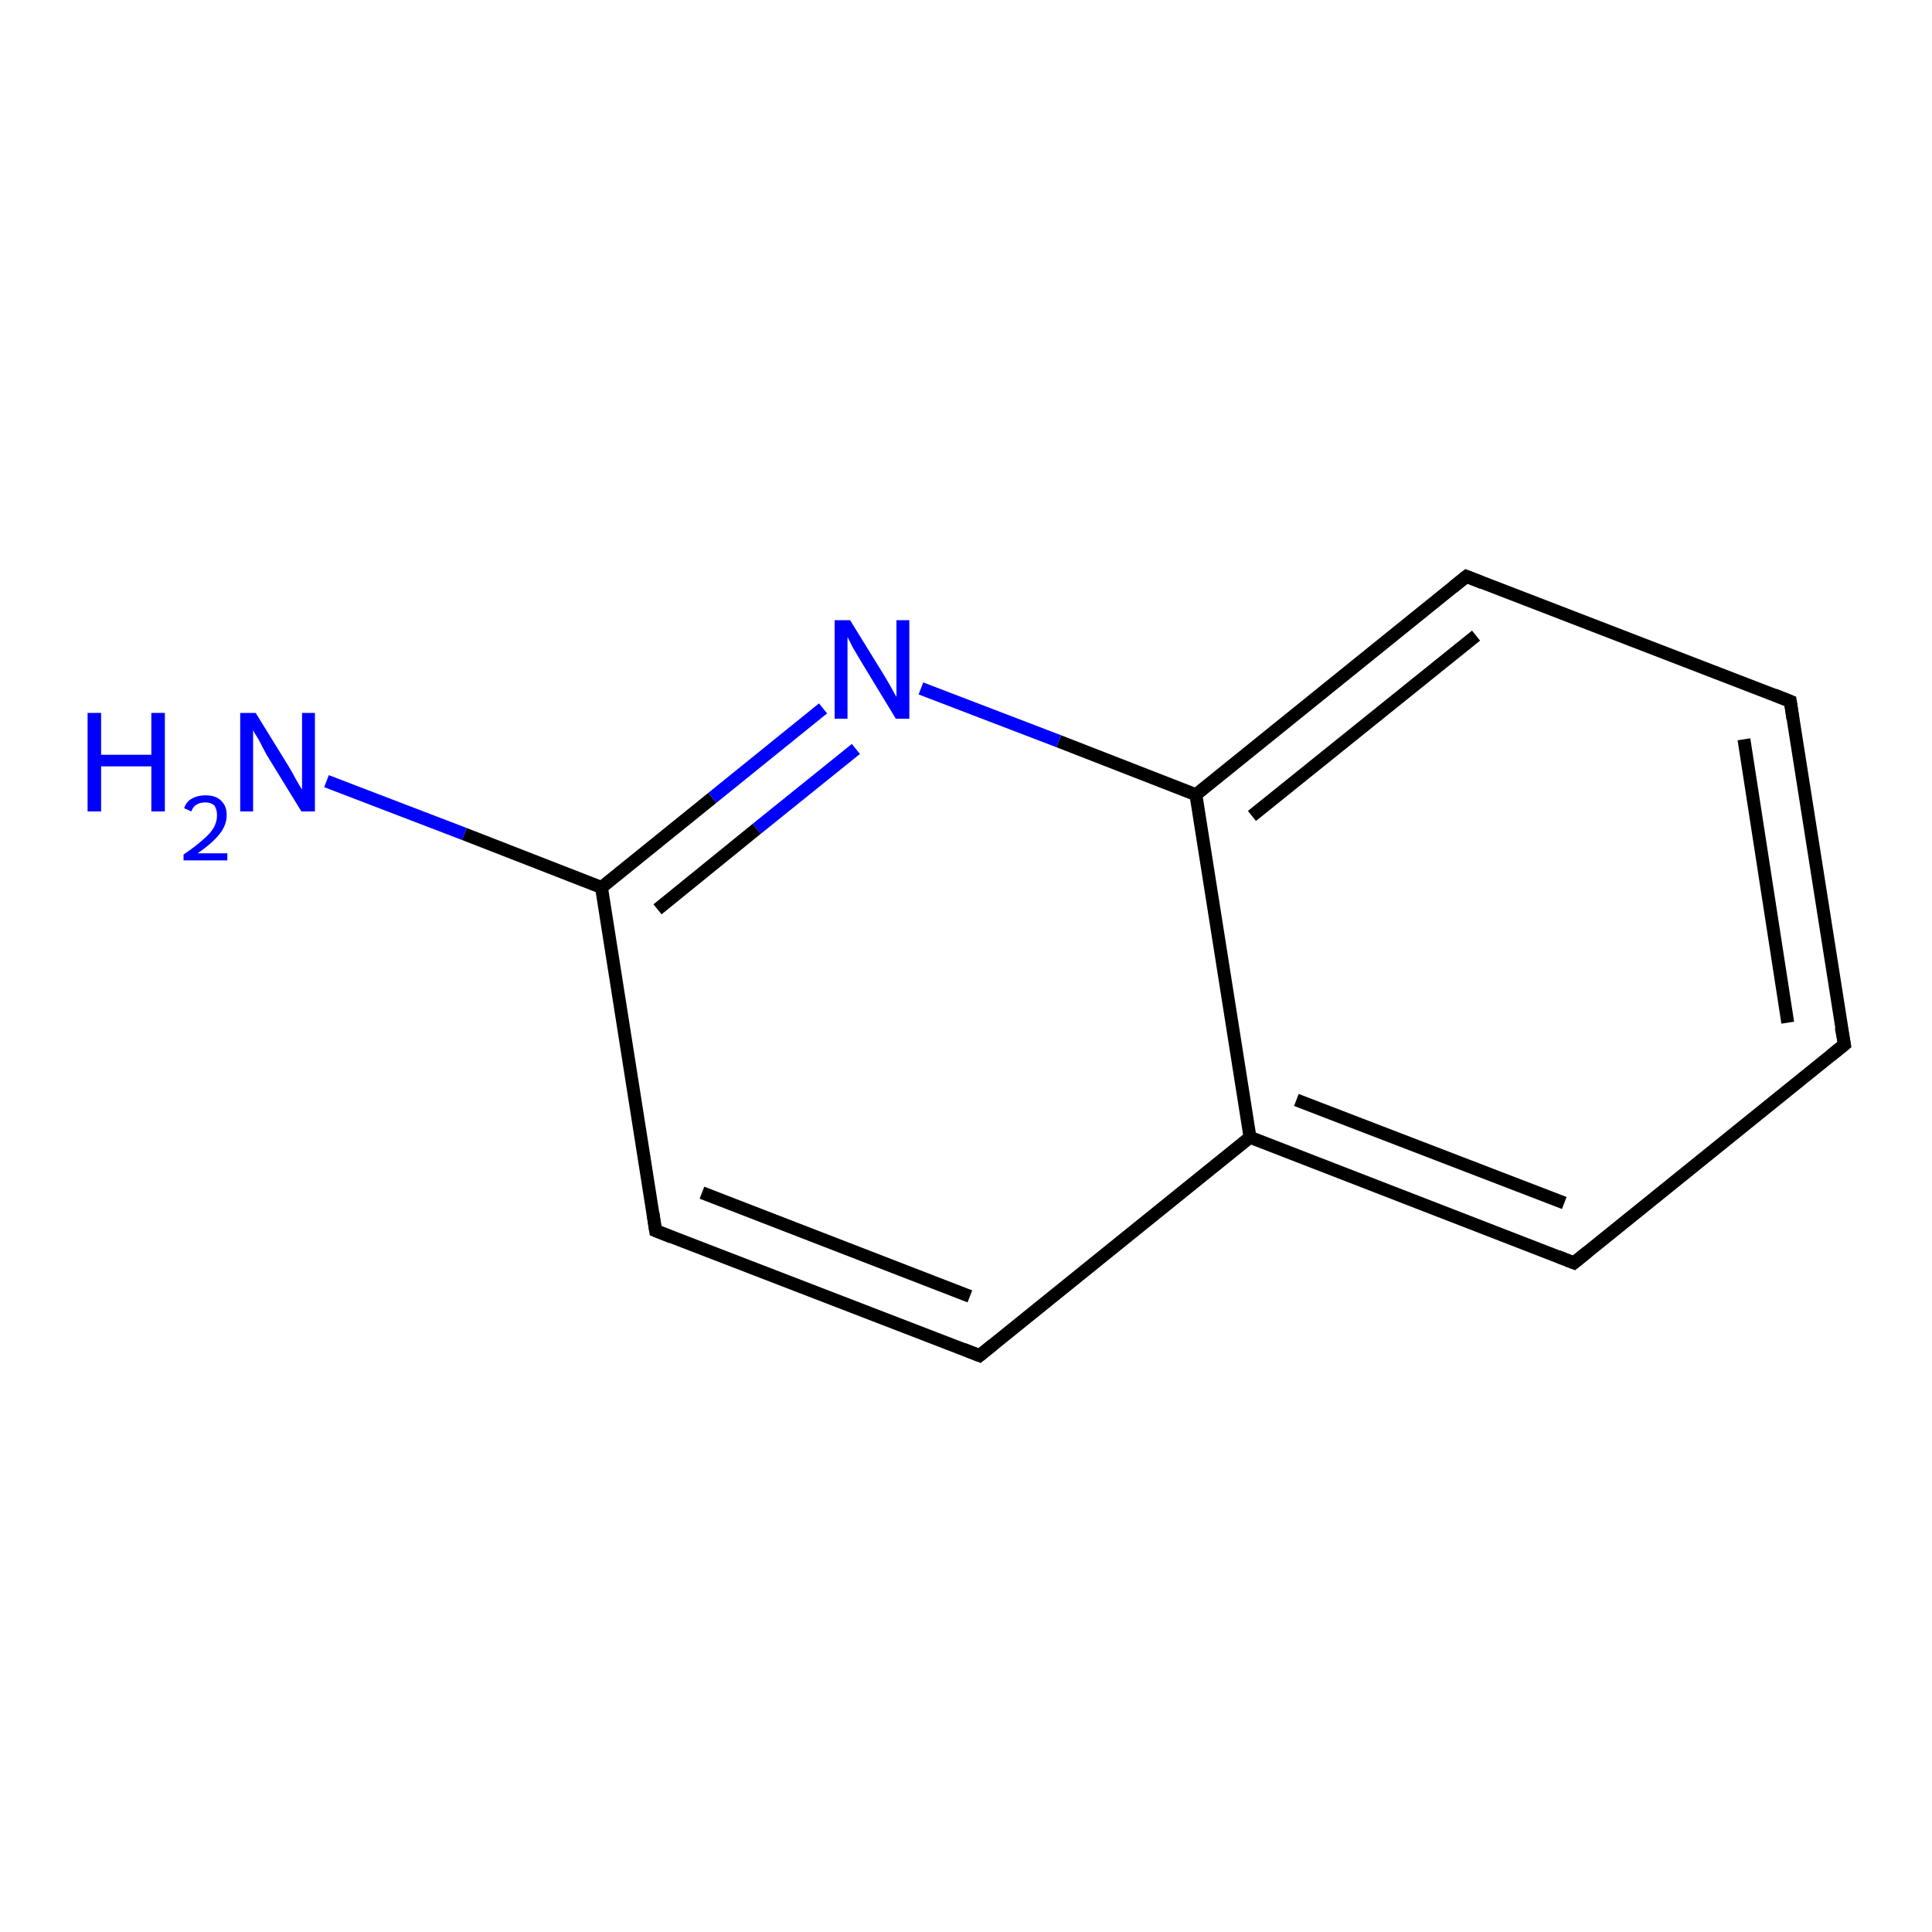 <?xml version='1.0' encoding='iso-8859-1'?>
<svg version='1.1' baseProfile='full'
              xmlns='http://www.w3.org/2000/svg'
                      xmlns:rdkit='http://www.rdkit.org/xml'
                      xmlns:xlink='http://www.w3.org/1999/xlink'
                  xml:space='preserve'
width='300px' height='300px' viewBox='0 0 300 300'>
<!-- END OF HEADER -->
<rect style='opacity:1.0;fill:#FFFFFF;stroke:none' width='300.0' height='300.0' x='0.0' y='0.0'> </rect>
<path class='bond-0 atom-0 atom-1' d='M 127.8,110.0 L 110.6,123.9' style='fill:none;fill-rule:evenodd;stroke:#0000FF;stroke-width:2.0px;stroke-linecap:butt;stroke-linejoin:miter;stroke-opacity:1' />
<path class='bond-0 atom-0 atom-1' d='M 110.6,123.9 L 93.4,137.8' style='fill:none;fill-rule:evenodd;stroke:#000000;stroke-width:2.0px;stroke-linecap:butt;stroke-linejoin:miter;stroke-opacity:1' />
<path class='bond-0 atom-0 atom-1' d='M 132.9,116.3 L 117.5,128.7' style='fill:none;fill-rule:evenodd;stroke:#0000FF;stroke-width:2.0px;stroke-linecap:butt;stroke-linejoin:miter;stroke-opacity:1' />
<path class='bond-0 atom-0 atom-1' d='M 117.5,128.7 L 102.1,141.2' style='fill:none;fill-rule:evenodd;stroke:#000000;stroke-width:2.0px;stroke-linecap:butt;stroke-linejoin:miter;stroke-opacity:1' />
<path class='bond-1 atom-1 atom-2' d='M 93.4,137.8 L 101.8,191.1' style='fill:none;fill-rule:evenodd;stroke:#000000;stroke-width:2.0px;stroke-linecap:butt;stroke-linejoin:miter;stroke-opacity:1' />
<path class='bond-2 atom-2 atom-3' d='M 101.8,191.1 L 152.1,210.5' style='fill:none;fill-rule:evenodd;stroke:#000000;stroke-width:2.0px;stroke-linecap:butt;stroke-linejoin:miter;stroke-opacity:1' />
<path class='bond-2 atom-2 atom-3' d='M 109.0,185.2 L 150.6,201.3' style='fill:none;fill-rule:evenodd;stroke:#000000;stroke-width:2.0px;stroke-linecap:butt;stroke-linejoin:miter;stroke-opacity:1' />
<path class='bond-3 atom-3 atom-4' d='M 152.1,210.5 L 194.1,176.6' style='fill:none;fill-rule:evenodd;stroke:#000000;stroke-width:2.0px;stroke-linecap:butt;stroke-linejoin:miter;stroke-opacity:1' />
<path class='bond-4 atom-4 atom-5' d='M 194.1,176.6 L 244.4,196.1' style='fill:none;fill-rule:evenodd;stroke:#000000;stroke-width:2.0px;stroke-linecap:butt;stroke-linejoin:miter;stroke-opacity:1' />
<path class='bond-4 atom-4 atom-5' d='M 201.3,170.8 L 242.9,186.8' style='fill:none;fill-rule:evenodd;stroke:#000000;stroke-width:2.0px;stroke-linecap:butt;stroke-linejoin:miter;stroke-opacity:1' />
<path class='bond-5 atom-5 atom-6' d='M 244.4,196.1 L 286.4,162.2' style='fill:none;fill-rule:evenodd;stroke:#000000;stroke-width:2.0px;stroke-linecap:butt;stroke-linejoin:miter;stroke-opacity:1' />
<path class='bond-6 atom-6 atom-7' d='M 286.4,162.2 L 278.0,108.9' style='fill:none;fill-rule:evenodd;stroke:#000000;stroke-width:2.0px;stroke-linecap:butt;stroke-linejoin:miter;stroke-opacity:1' />
<path class='bond-6 atom-6 atom-7' d='M 277.6,158.8 L 270.8,114.8' style='fill:none;fill-rule:evenodd;stroke:#000000;stroke-width:2.0px;stroke-linecap:butt;stroke-linejoin:miter;stroke-opacity:1' />
<path class='bond-7 atom-7 atom-8' d='M 278.0,108.9 L 227.7,89.5' style='fill:none;fill-rule:evenodd;stroke:#000000;stroke-width:2.0px;stroke-linecap:butt;stroke-linejoin:miter;stroke-opacity:1' />
<path class='bond-8 atom-8 atom-9' d='M 227.7,89.5 L 185.7,123.4' style='fill:none;fill-rule:evenodd;stroke:#000000;stroke-width:2.0px;stroke-linecap:butt;stroke-linejoin:miter;stroke-opacity:1' />
<path class='bond-8 atom-8 atom-9' d='M 229.2,98.7 L 194.4,126.7' style='fill:none;fill-rule:evenodd;stroke:#000000;stroke-width:2.0px;stroke-linecap:butt;stroke-linejoin:miter;stroke-opacity:1' />
<path class='bond-9 atom-1 atom-10' d='M 93.4,137.8 L 72.1,129.5' style='fill:none;fill-rule:evenodd;stroke:#000000;stroke-width:2.0px;stroke-linecap:butt;stroke-linejoin:miter;stroke-opacity:1' />
<path class='bond-9 atom-1 atom-10' d='M 72.1,129.5 L 50.7,121.3' style='fill:none;fill-rule:evenodd;stroke:#0000FF;stroke-width:2.0px;stroke-linecap:butt;stroke-linejoin:miter;stroke-opacity:1' />
<path class='bond-10 atom-9 atom-0' d='M 185.7,123.4 L 164.4,115.1' style='fill:none;fill-rule:evenodd;stroke:#000000;stroke-width:2.0px;stroke-linecap:butt;stroke-linejoin:miter;stroke-opacity:1' />
<path class='bond-10 atom-9 atom-0' d='M 164.4,115.1 L 143.0,106.9' style='fill:none;fill-rule:evenodd;stroke:#0000FF;stroke-width:2.0px;stroke-linecap:butt;stroke-linejoin:miter;stroke-opacity:1' />
<path class='bond-11 atom-9 atom-4' d='M 185.7,123.4 L 194.1,176.6' style='fill:none;fill-rule:evenodd;stroke:#000000;stroke-width:2.0px;stroke-linecap:butt;stroke-linejoin:miter;stroke-opacity:1' />
<path d='M 101.4,188.4 L 101.8,191.1 L 104.3,192.1' style='fill:none;stroke:#000000;stroke-width:2.0px;stroke-linecap:butt;stroke-linejoin:miter;stroke-opacity:1;' />
<path d='M 149.6,209.5 L 152.1,210.5 L 154.2,208.8' style='fill:none;stroke:#000000;stroke-width:2.0px;stroke-linecap:butt;stroke-linejoin:miter;stroke-opacity:1;' />
<path d='M 241.9,195.1 L 244.4,196.1 L 246.5,194.4' style='fill:none;stroke:#000000;stroke-width:2.0px;stroke-linecap:butt;stroke-linejoin:miter;stroke-opacity:1;' />
<path d='M 284.3,163.9 L 286.4,162.2 L 285.9,159.5' style='fill:none;stroke:#000000;stroke-width:2.0px;stroke-linecap:butt;stroke-linejoin:miter;stroke-opacity:1;' />
<path d='M 278.4,111.6 L 278.0,108.9 L 275.5,107.9' style='fill:none;stroke:#000000;stroke-width:2.0px;stroke-linecap:butt;stroke-linejoin:miter;stroke-opacity:1;' />
<path d='M 230.2,90.5 L 227.7,89.5 L 225.6,91.2' style='fill:none;stroke:#000000;stroke-width:2.0px;stroke-linecap:butt;stroke-linejoin:miter;stroke-opacity:1;' />
<path class='atom-0' d='M 132.0 96.3
L 137.0 104.4
Q 137.5 105.2, 138.3 106.6
Q 139.1 108.1, 139.2 108.2
L 139.2 96.3
L 141.2 96.3
L 141.2 111.6
L 139.1 111.6
L 133.7 102.7
Q 133.1 101.7, 132.4 100.5
Q 131.8 99.3, 131.6 98.9
L 131.6 111.6
L 129.6 111.6
L 129.6 96.3
L 132.0 96.3
' fill='#0000FF'/>
<path class='atom-10' d='M 13.6 110.7
L 15.7 110.7
L 15.7 117.2
L 23.5 117.2
L 23.5 110.7
L 25.6 110.7
L 25.6 126.0
L 23.5 126.0
L 23.5 119.0
L 15.7 119.0
L 15.7 126.0
L 13.6 126.0
L 13.6 110.7
' fill='#0000FF'/>
<path class='atom-10' d='M 28.6 125.5
Q 28.9 124.5, 29.8 124.0
Q 30.7 123.5, 31.9 123.5
Q 33.5 123.5, 34.3 124.3
Q 35.2 125.1, 35.2 126.6
Q 35.2 128.1, 34.1 129.5
Q 33.0 130.9, 30.7 132.5
L 35.3 132.5
L 35.3 133.6
L 28.5 133.6
L 28.5 132.7
Q 30.4 131.4, 31.5 130.4
Q 32.7 129.4, 33.2 128.5
Q 33.7 127.6, 33.7 126.6
Q 33.7 125.7, 33.3 125.1
Q 32.8 124.6, 31.9 124.6
Q 31.1 124.6, 30.6 124.9
Q 30.0 125.2, 29.7 126.0
L 28.6 125.5
' fill='#0000FF'/>
<path class='atom-10' d='M 39.7 110.7
L 44.7 118.8
Q 45.2 119.6, 46.0 121.1
Q 46.8 122.5, 46.9 122.6
L 46.9 110.7
L 48.9 110.7
L 48.9 126.0
L 46.8 126.0
L 41.4 117.2
Q 40.8 116.1, 40.2 114.9
Q 39.5 113.8, 39.3 113.4
L 39.3 126.0
L 37.3 126.0
L 37.3 110.7
L 39.7 110.7
' fill='#0000FF'/>
</svg>
